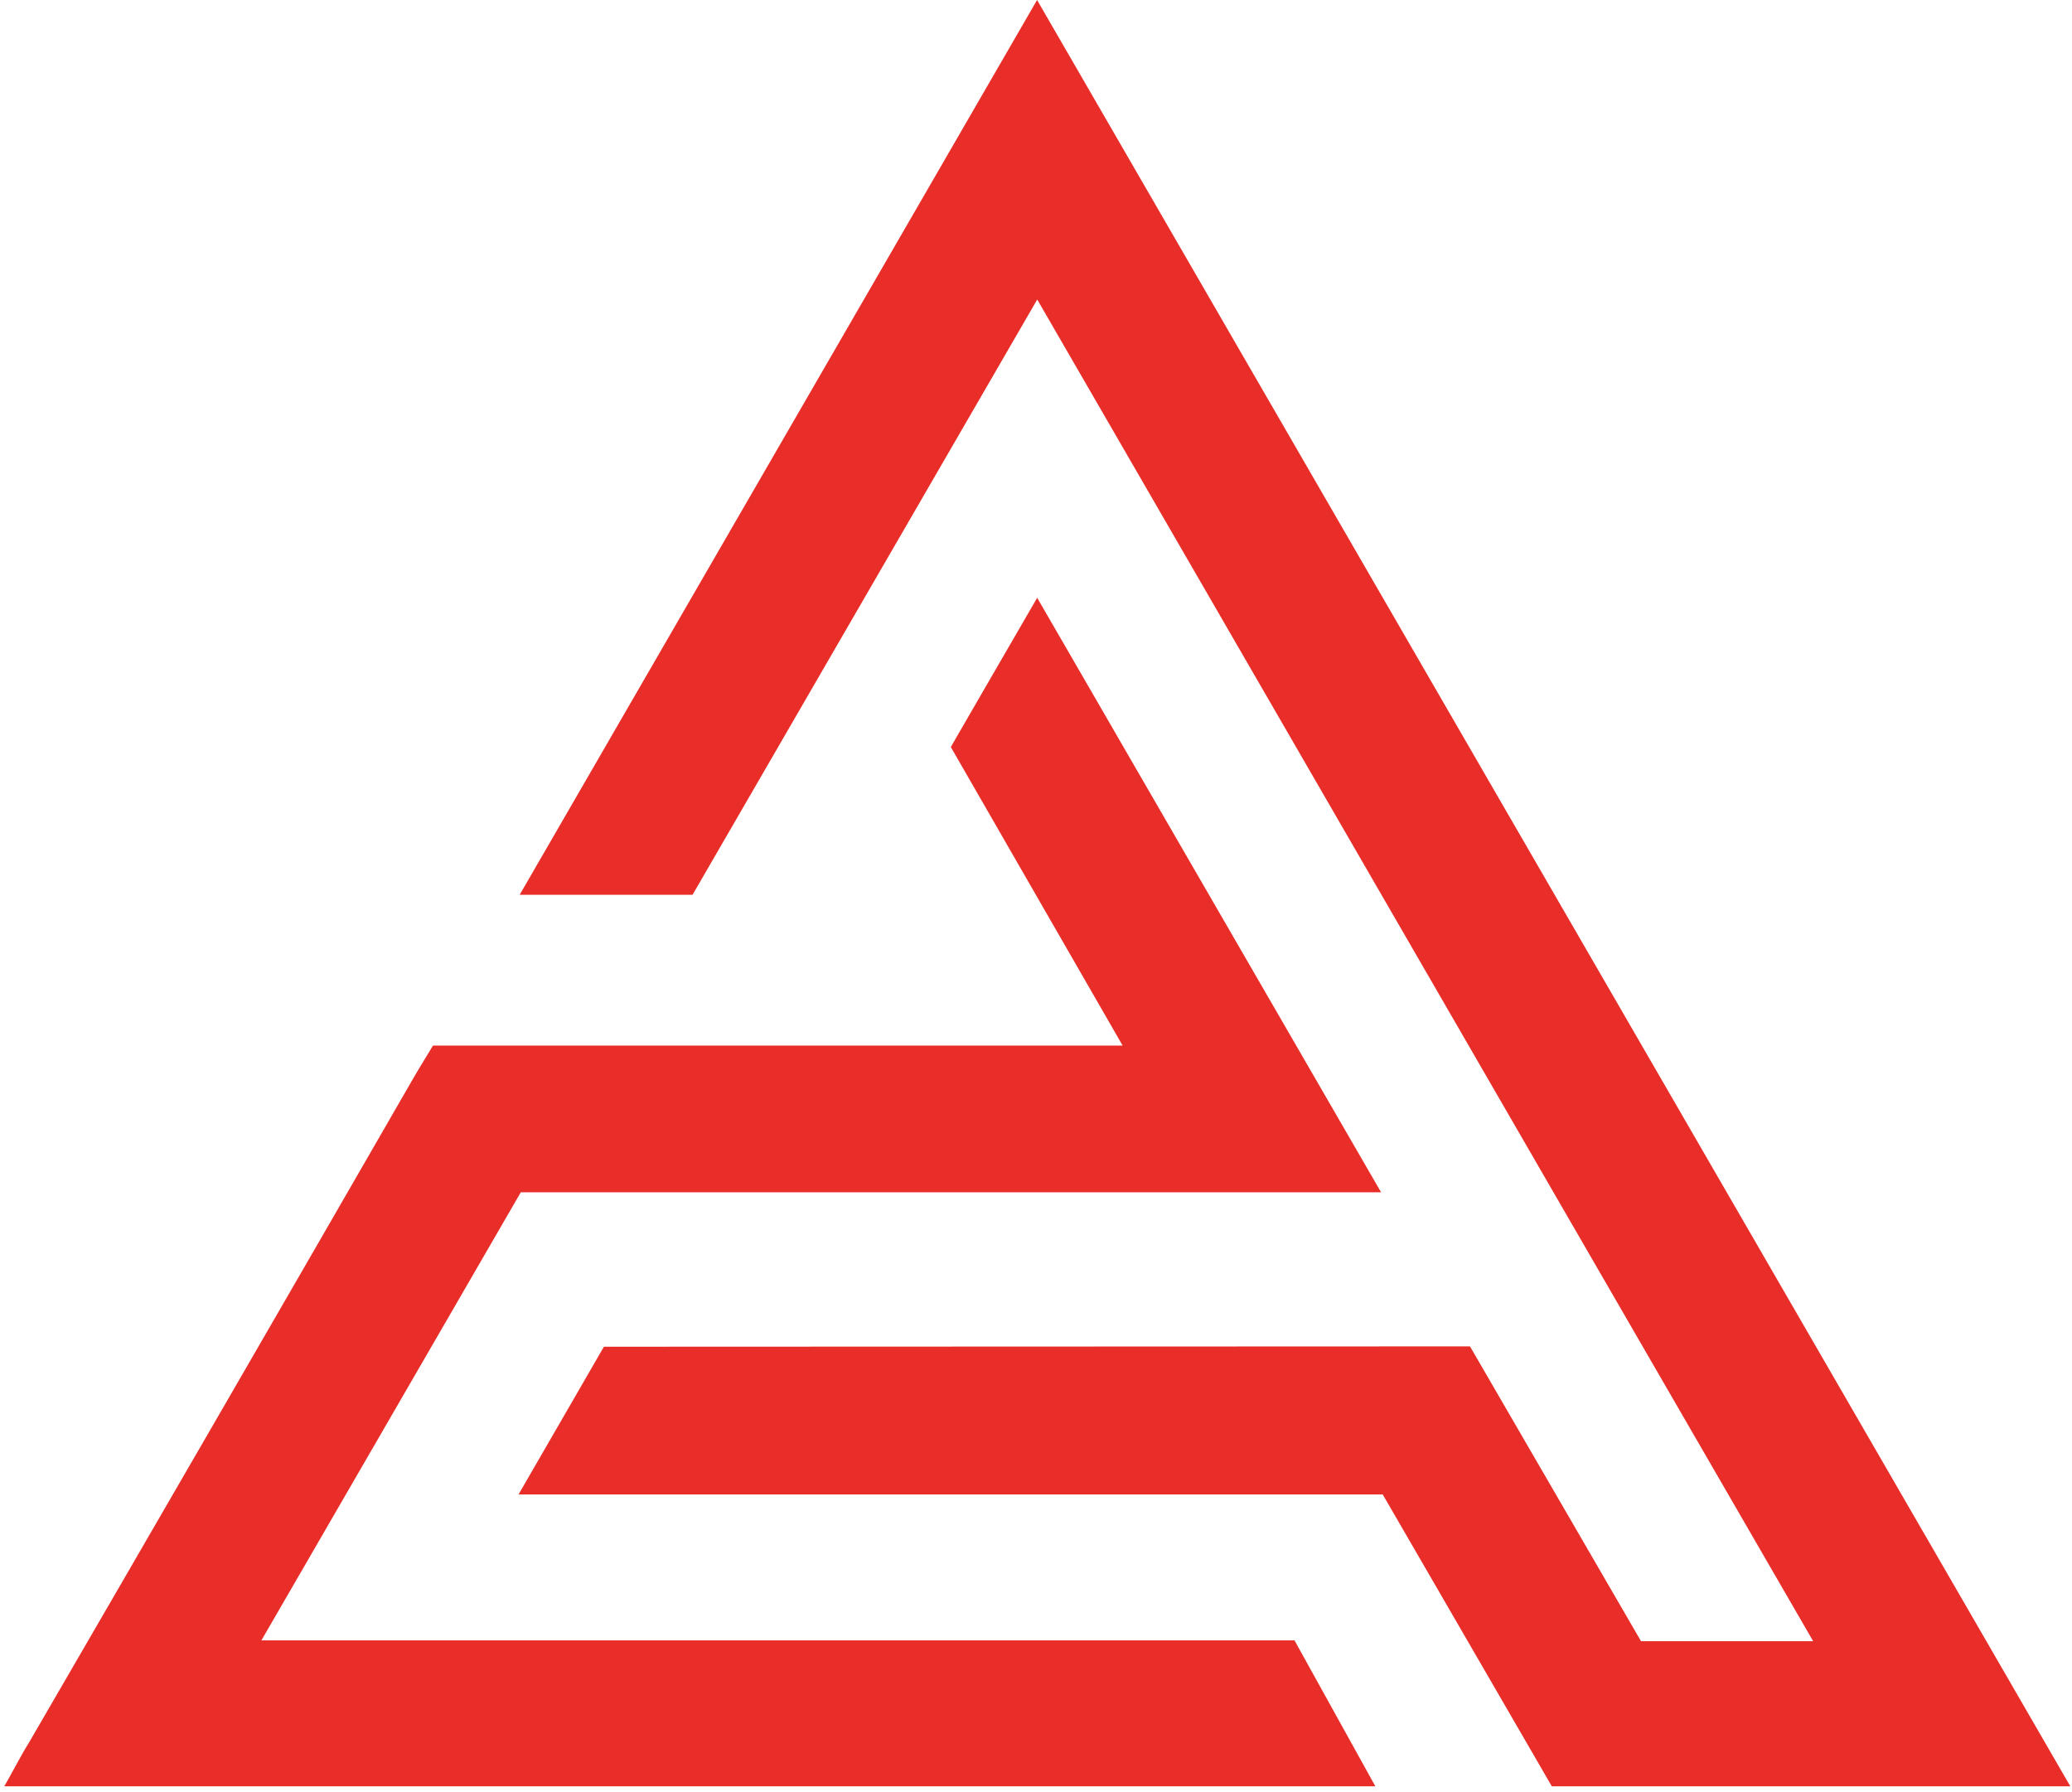 <svg width="37" height="32" viewBox="0 0 37 32" fill="none" xmlns="http://www.w3.org/2000/svg">
<g clip-path="url(#clip0_101_43)">
<path d="M26.25 24.041L29.304 29.305H32.378C29.554 24.426 26.748 19.573 23.933 14.704C22.135 11.595 20.334 8.48 18.522 5.348L12.367 15.977H9.28C11.79 11.639 14.277 7.337 16.795 2.982L18.519 0L23.399 8.436C27.923 16.256 32.433 24.053 36.97 31.896H27.711C27.253 31.105 25.503 28.086 24.691 26.684H9.26C9.802 25.746 10.293 24.894 10.784 24.047L26.25 24.041Z" fill="#E92D28"/>
<path d="M24.56 31.896L23.116 29.29H4.668L9.3 21.289H24.662L18.521 10.674C18.016 11.544 17.561 12.332 17.11 13.111L16.979 13.339L20.047 18.67H7.732C7.691 18.737 7.652 18.801 7.615 18.862C7.54 18.985 7.47 19.098 7.404 19.213C5.111 23.192 2.811 27.166 0.505 31.137C0.443 31.232 0.361 31.382 0.273 31.542C0.209 31.66 0.141 31.784 0.076 31.896H24.56Z" fill="#E92D28"/>
</g>
<defs>
<clipPath id="clip0_101_43">
<rect width="37" height="32" fill="white"/>
</clipPath>
</defs>
</svg>
